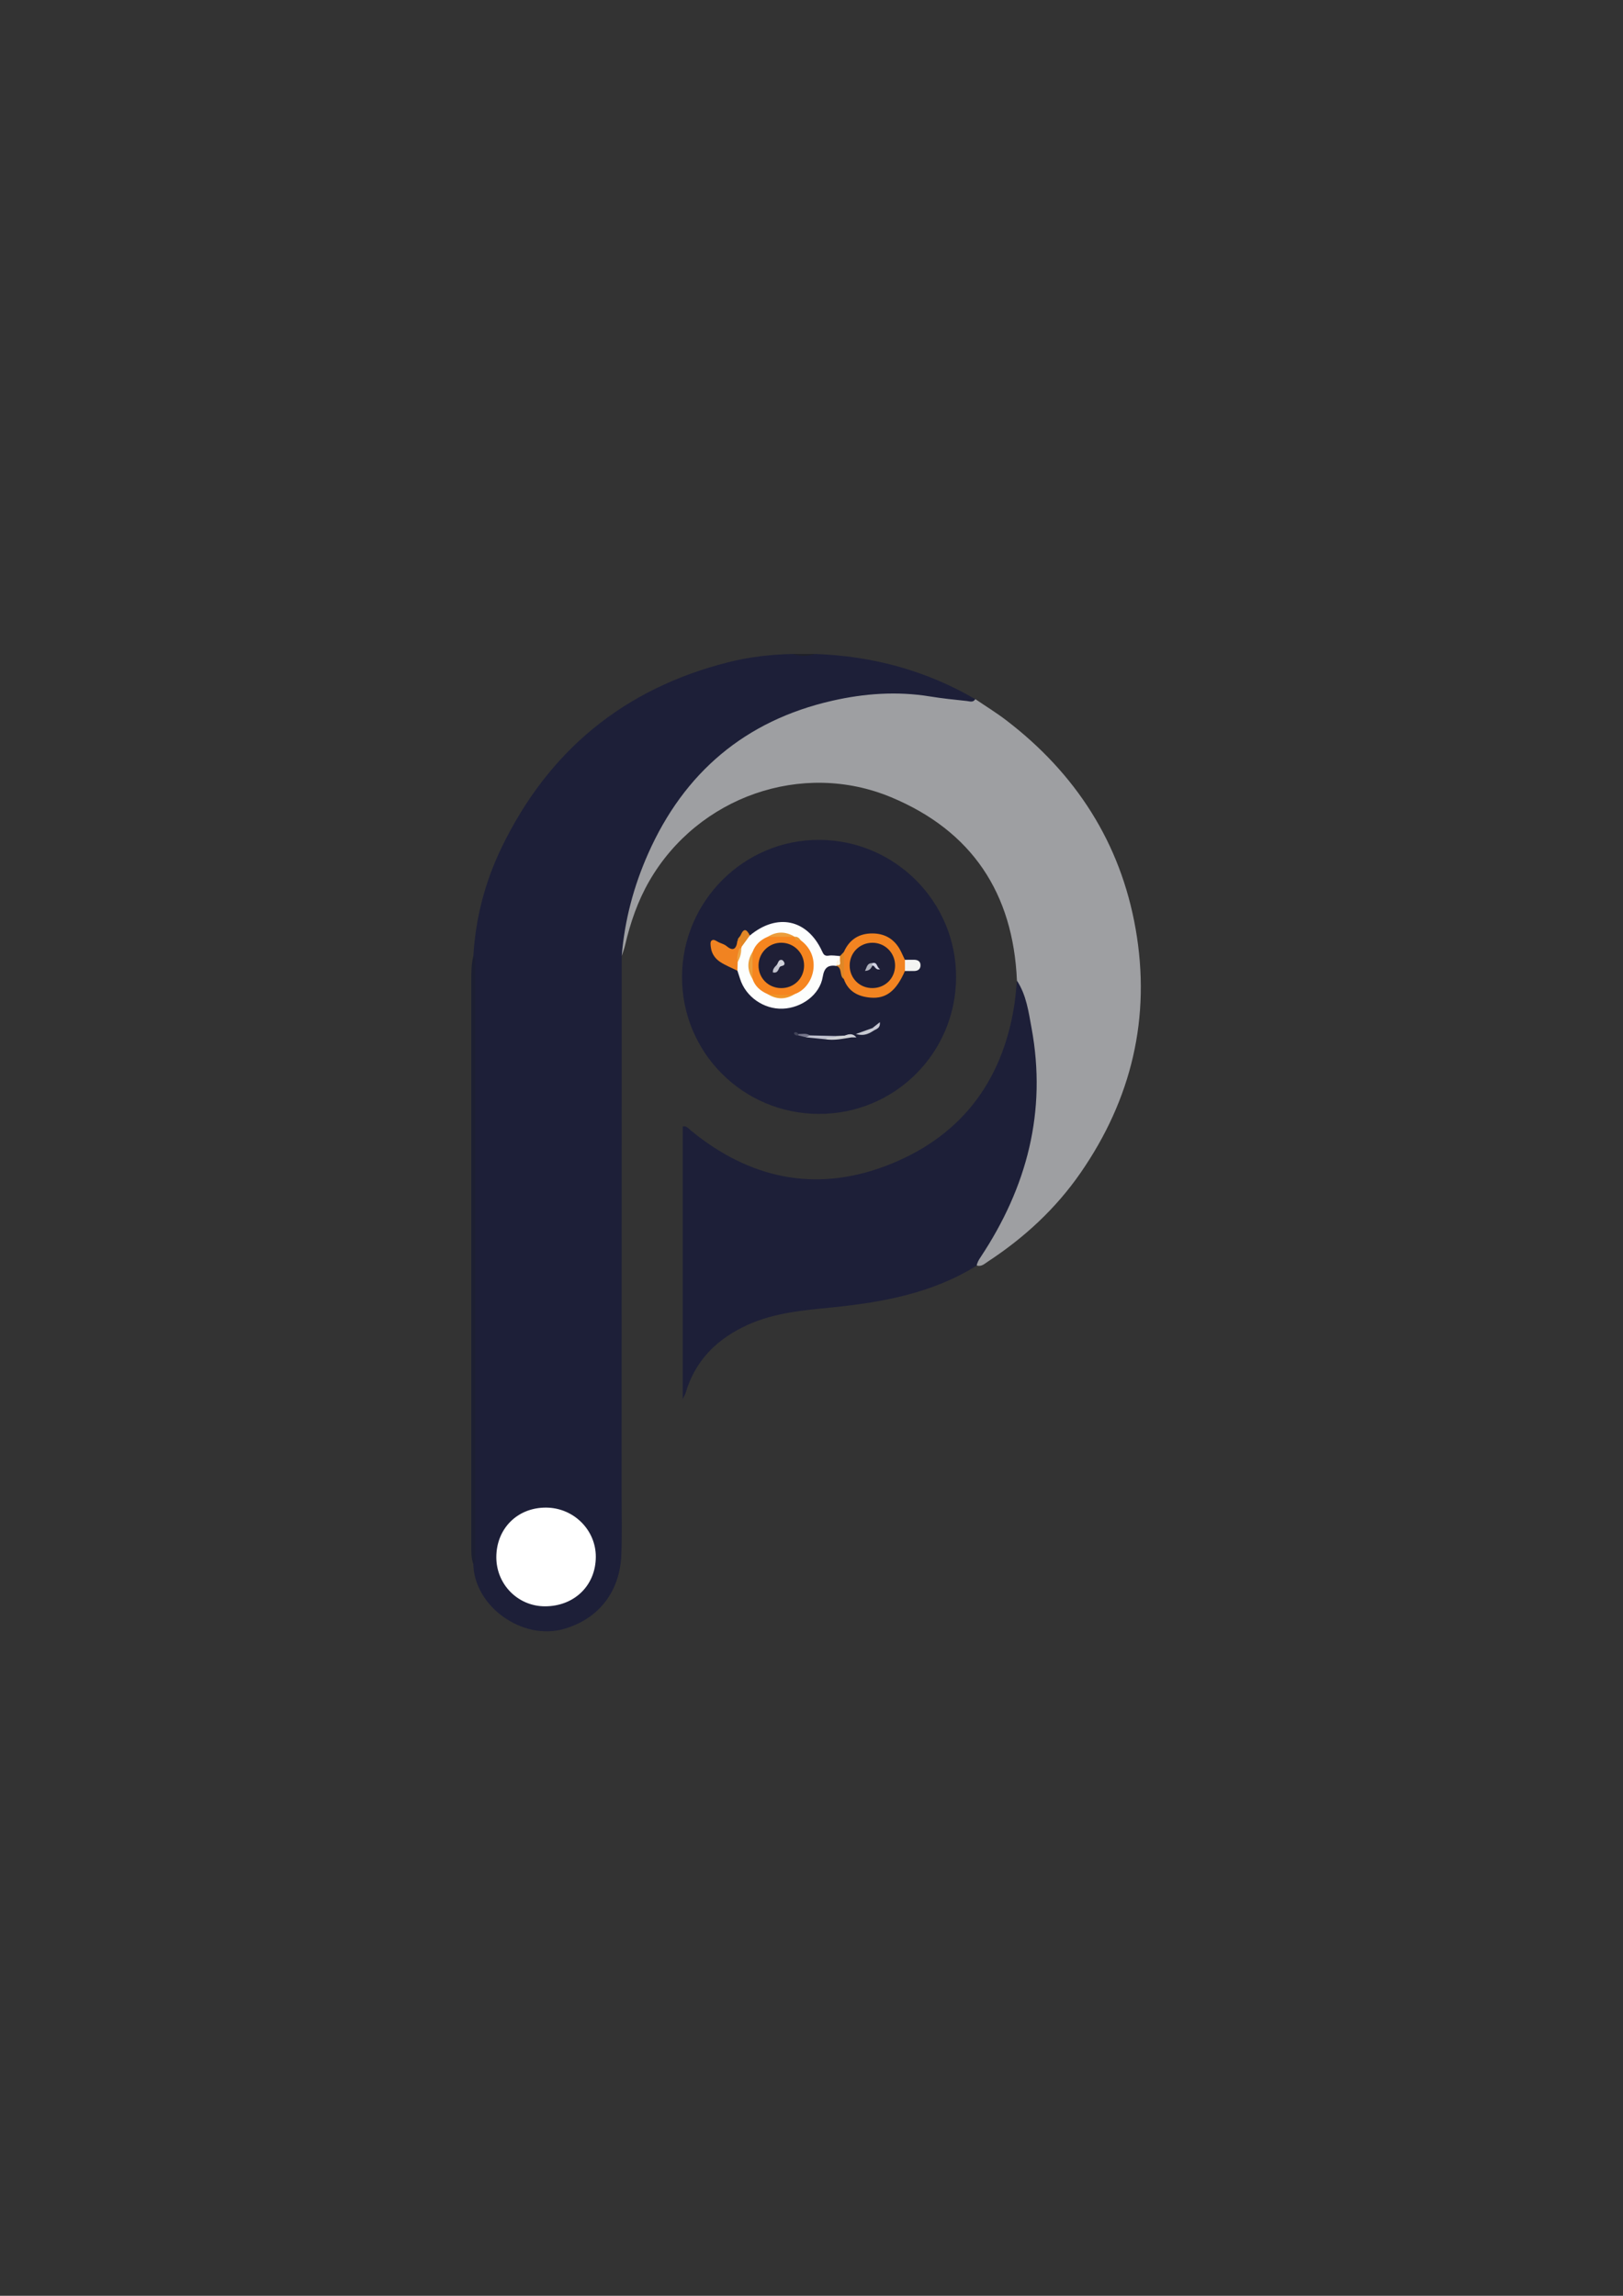 <?xml version="1.0" encoding="UTF-8"?>
<svg xmlns="http://www.w3.org/2000/svg" version="1.1" viewBox="0 0 595.28 841.89">
  <rect x="0" y="0" width="595.28" height="841.89" fill="#333333" stroke="none"/>
  <defs>
    <style>
      .cls-1 {
        fill: #eda342;
      }

      .cls-2 {
        fill: #afb2bd;
      }

      .cls-3 {
        fill: #f38520;
      }

      .cls-4 {
        fill: #1e1f37;
      }

      .cls-5 {
        fill: #c1c2cd;
      }

      .cls-6 {
        fill: #9e9fa2;
      }

      .cls-7 {
        fill: #1f1f36;
      }

      .cls-8 {
        fill: #bfc0ce;
      }

      .cls-9 {
        fill: #f18321;
      }

      .cls-10 {
        fill: #fff;
      }

      .cls-11 {
        fill: #eb9d3a;
      }

      .cls-12 {
        fill: #e89633;
      }

      .cls-13 {
        fill: #d2d3e4;
      }

      .cls-14 {
        fill: #1c1f32;
      }

      .cls-15 {
        fill: #fdfefd;
      }

      .cls-16 {
        fill: #fbf5e5;
      }

      .cls-17 {
        fill: #c7c7d3;
      }

      .cls-18 {
        fill: #76768b;
      }

      .cls-19 {
        fill: #e18726;
      }

      .cls-20 {
        fill: #414358;
      }

      .cls-21 {
        fill: #f6851f;
      }

      .cls-22 {
        fill: #1f2028;
      }

      .cls-23 {
        fill: #f3f4f2;
      }

      .cls-24 {
        fill: #cfd0d8;
      }

      .cls-25 {
        fill: #1d1f38;
      }

      .cls-26 {
        fill: #f28421;
      }

      .cls-27 {
        fill: #de8727;
      }

      .cls-28 {
        fill: #c7c9d2;
      }

      .cls-29 {
        fill: #eb9d3b;
      }

      .cls-30 {
        fill: #ef9528;
      }

      .cls-31 {
        fill: #d0d1da;
      }

      .cls-32 {
        fill: #d0d2d6;
      }
    </style>
  </defs>
  <!-- Generator: Adobe Illustrator 28.6.0, SVG Export Plug-In . SVG Version: 1.2.0 Build 709)  -->
  <g>
    <g id="Layer_1">
      <g>
        <path class="cls-25" d="M173.62,350.55c.81-13.95,4.3-27.24,10.37-39.78,17.14-35.45,44.77-58.2,82.99-67.89,7.77-1.97,15.72-2.89,23.74-3.06,2.78.37,5.55.36,8.33,0,20.9.74,40.52,6.01,58.65,16.56-.76,2.44-2.76,1.63-4.27,1.42-4.94-.68-9.95-.89-14.85-1.84-6.96-1.35-13.88-.39-20.81.09-15,1.05-28.89,5.72-41.66,13.54-16.39,10.04-28.46,23.99-36.5,41.43-5.81,12.61-8.99,26-11.58,39.55,0,14.63,0,29.26,0,43.89-.02,50.98-.03,101.96-.05,152.94,0,7.55.2,15.1-.08,22.64-.5,13.61-8.25,23.54-20.91,27.26-15.25,4.49-33.01-8.1-33.38-23.67-.09-11.35-.05-22.71-.05-34.06,0-60.6.01-121.2-.04-181.8,0-2.41.65-4.82.09-7.23Z"/>
        <path class="cls-6" d="M228.04,350.58c1.04-13.08,4.39-25.61,9.68-37.54,13.2-29.76,35.64-48.8,67.47-56.06,11.77-2.69,23.84-3.57,35.95-1.58,4.45.73,8.96,1.18,13.45,1.66,1.05.11,2.35.68,3.13-.69,3.8,2.58,7.73,4.99,11.37,7.78,25.46,19.48,41.89,44.89,47.43,76.47,5.69,32.4-1.43,62.39-20.22,89.51-9.11,13.15-20.64,23.76-33.96,32.5-1.23.81-2.37,1.97-4.09,1.46-1.02-1.51,0-2.65.76-3.78,11.08-16.26,17.65-34.19,19.78-53.73,1.54-14.06-.37-27.78-4.2-41.29-.54-1.89-.78-3.86-1.6-5.67-1.36-32.04-16.5-54.91-46.13-67.26-32.74-13.65-70.83-.12-88.64,30.6-4.3,7.42-7.02,15.37-8.95,23.66-.31,1.34-.81,2.64-1.23,3.95Z"/>
        <path class="cls-25" d="M372.99,359.62c3.47,5.27,4.26,11.42,5.36,17.37,5.65,30.59-1.69,58.39-18.67,83.99-.65.98-1.25,1.94-1.44,3.12-16.2,10.12-34.37,13.44-52.95,15.33-10.5,1.06-21.04,1.92-30.86,6.32-11.25,5.05-19.4,12.95-22.96,25.06-.16.53-.47,1.01-1.06,2.26v-99.98c1.32-.36,2.07.72,2.91,1.41,21.34,17.56,45.37,22.88,71.28,13.16,27.01-10.14,42.93-30.28,47.42-59.05.46-2.97.66-5.99.98-8.99Z"/>
        <path class="cls-25" d="M300.3,408.48c-27.83-.06-50.24-22.54-50.15-50.31.09-27.73,22.77-50.32,50.38-50.18,27.77.14,50.24,22.74,50.14,50.42-.1,27.83-22.54,50.13-50.38,50.07Z"/>
        <path class="cls-14" d="M173.62,350.55c1.07,1.06.63,2.41.63,3.64.02,71.94.02,143.88,0,215.82,0,1.22.44,2.58-.63,3.64-.81-2.23-.75-4.57-.75-6.88,0-69.07,0-138.15,0-207.22,0-3.02,0-6.04.74-8.99Z"/>
        <path class="cls-22" d="M299.05,239.82c-2.78.88-5.55.91-8.33,0,2.78,0,5.55,0,8.33,0Z"/>
        <path class="cls-10" d="M199.83,589.05c-9.87-.02-17.79-8.03-17.79-17.99,0-10.53,7.75-18.26,18.25-18.21,10.07.05,18.27,8.16,18.24,18.05-.03,10.53-7.9,18.17-18.7,18.15Z"/>
        <path class="cls-15" d="M275.02,343.06c10.02-8.33,21.09-5.96,26.47,5.72.53,1.16.92,1.91,2.46,1.66,1.34-.21,2.76.08,4.14.16.44.27.48.68.4,1.14-.25.66-.78,1.17-1.04,1.83-.13.25-.3.47-.5.66-3.14-.46-4.61.44-5.2,4.03-1.06,6.5-7.69,11.37-14.67,11.63-6.97.26-13.59-4.38-15.65-10.98-.31-.99-.64-1.97-.96-2.95-.71-.91-.86-1.93-.61-3.03.45-1.59,1.11-3.14,1.25-4.82.06-.32.15-.63.27-.93,1.01-1.56,1.8-3.31,3.65-4.13Z"/>
        <path class="cls-26" d="M309.52,349.08c2.01-4.58,5.62-6.82,10.51-6.78,4.9.03,8.45,2.41,10.55,6.88.44.94.88,1.87,1.32,2.81,1.02,1.36,1.03,2.72,0,4.09-3.17,7.25-6.84,10.24-12.62,9.76-4.45-.37-8.16-2.19-9.78-6.81-1.05-3.31-1.24-6.63.01-9.94Z"/>
        <path class="cls-9" d="M270.57,352.76c-.04,1.07-.07,2.14-.11,3.21-2.15-1.07-4.42-1.95-6.4-3.27-1.72-1.15-2.98-2.9-3.3-5.07-.13-.88-.32-2.16.15-2.63.82-.83,1.83.13,2.72.55.93.44,2.01.7,2.77,1.33,2.17,1.82,3.46,1.51,4.01-1.33.92.56.74,1.61,1.07,2.43-.16,1.62-.67,3.17-.91,4.77Z"/>
        <path class="cls-23" d="M331.91,356.07c0-1.36,0-2.72,0-4.09,1.15,0,2.3-.05,3.45-.02,1.31.04,2.28.61,2.26,2.04-.01,1.39-.93,2.04-2.26,2.07-1.15.03-2.3,0-3.45,0Z"/>
        <path class="cls-19" d="M275.02,343.06c-1.02,1.39-2.04,2.79-3.05,4.18-.96-.45-.65-1.69-1.4-2.27-.09-.92.78-1.33,1.08-2.04,1.25-2.9,2.32-1.99,3.37.12Z"/>
        <path class="cls-27" d="M309.52,349.08c0,3.31,0,6.62-.01,9.94-1.73-1.13-.49-3.86-2.57-4.79-.15-.05-.19-.14-.13-.29.6-.56.7-1.43,1.26-2.02,0-.44,0-.88.01-1.32.48-.51.96-1.01,1.44-1.52Z"/>
        <path class="cls-8" d="M302.59,381.09c-2.3-.23-4.6-.45-6.89-.68-.08-1.26.68-.91,1.36-.71,3.22.07,6.45.15,9.67.22-.88,2.13-2.93.18-4.13,1.17Z"/>
        <path class="cls-32" d="M302.59,381.09c1.15-1.19,3.01.12,4.13-1.17,1.05-.05,2.1-.11,3.15-.16.89-.06,2.01-.99,2.43.66-3.22.49-6.42,1.23-9.71.66Z"/>
        <path class="cls-28" d="M320.74,377.76c-1.79,1.11-3.55,2.35-6.81,1.42,2.56-.92,4.31-1.54,6.05-2.17.27.24.69.32.76.75Z"/>
        <path class="cls-3" d="M270.56,344.97c1.51.11,1.21,1.34,1.4,2.27.07.19.03.35-.1.5-.21.34-.42.35-.65.02-.87-.52-.69-1.41-.8-2.2-.07-.23-.02-.42.15-.59Z"/>
        <path class="cls-17" d="M320.74,377.76c-.25-.25-.51-.5-.76-.75.84-.66,1.67-1.33,2.73-2.17.23,1.87-.86,2.4-1.97,2.92Z"/>
        <path class="cls-18" d="M297.05,379.7c-.45.24-.91.48-1.36.71-.93-.23-1.87-.46-2.8-.69-.23-.09-.31-.19-.26-.32.05-.14.11-.21.18-.21,1.43.03,2.92-.41,4.24.51Z"/>
        <path class="cls-24" d="M312.3,380.43c-.66-.78-1.58-.58-2.43-.66,1.46-.61,2.88-.95,4.26.66h-1.83Z"/>
        <path class="cls-20" d="M292.81,379.19c0,.18.03.36.08.53-.68.08-1.31,0-1.65-.69-.05-.1.11-.43.23-.46.6-.17,1.04.1,1.34.62Z"/>
        <path class="cls-21" d="M276.03,349.09c1-2.7,2.94-4.46,5.53-5.56,3.29-1.14,6.59-1.12,9.88-.02h-.02c.58.76,1.4,1.09,2.28,1.32,8.01,5.92,4.9,17.22-2.21,19.71-3.32,1.39-6.64,1.13-9.96,0-2.57-1.13-4.58-2.8-5.52-5.55-1.11-3.3-1.16-6.6.01-9.9Z"/>
        <path class="cls-29" d="M291.45,343.51c-3.29,0-6.59.01-9.88.02,3.29-2.03,6.58-2.03,9.88-.02Z"/>
        <path class="cls-11" d="M276.03,349.09c0,3.3,0,6.6-.01,9.89-2.06-3.3-2.05-6.6.01-9.89Z"/>
        <path class="cls-30" d="M281.54,364.53c3.32.22,6.64.67,9.96,0-3.32,2.08-6.64,2.07-9.96,0Z"/>
        <path class="cls-1" d="M271.22,347.76c.22,0,.43,0,.65-.02.04,1.79-.41,3.46-1.3,5.02-.49-1.76.23-3.36.64-5Z"/>
        <path class="cls-16" d="M308.07,351.92c-.03.92.65,2.27-1.26,2.02-.11-1-.06-1.91,1.26-2.02Z"/>
        <path class="cls-12" d="M293.72,344.84c-1.13.19-2.16.22-2.28-1.32,1.09-.12,1.72.53,2.28,1.32Z"/>
        <path class="cls-4" d="M311.64,354.11c-.03-4.69,3.66-8.4,8.35-8.39,4.66,0,8.36,3.77,8.31,8.44-.06,4.57-3.58,8.1-8.18,8.18-4.74.09-8.45-3.52-8.48-8.24Z"/>
        <path class="cls-7" d="M286.45,362.35c-4.7-.06-8.32-3.76-8.24-8.43.08-4.61,3.9-8.31,8.49-8.21,4.64.1,8.3,3.87,8.22,8.48-.08,4.67-3.77,8.22-8.46,8.16Z"/>
        <path class="cls-2" d="M320,354.09c-.5.83-.82,1.86-2.74,1.96.73-1.43.72-2.82,2.63-2.88.35.27.38.57.1.91Z"/>
        <path class="cls-13" d="M320,354.09c-.03-.3-.07-.61-.1-.91,2.05-.53,1.51,1.55,2.91,2.25-1.88.43-1.8-1.32-2.8-1.34Z"/>
        <path class="cls-31" d="M284.98,353.75c.45-.74.56-1.92,1.75-1.74.4.06.95.76,1,1.22.13,1.25-1.46.72-1.83,1.54-.78.09-1.18-.17-.91-1.02Z"/>
        <path class="cls-5" d="M284.98,353.75c.3.34.61.68.91,1.02-.48.99-.78,2.22-2.42,1.82-.09-1.29.74-2.04,1.5-2.83Z"/>
      </g>
    </g>
  </g>
</svg>